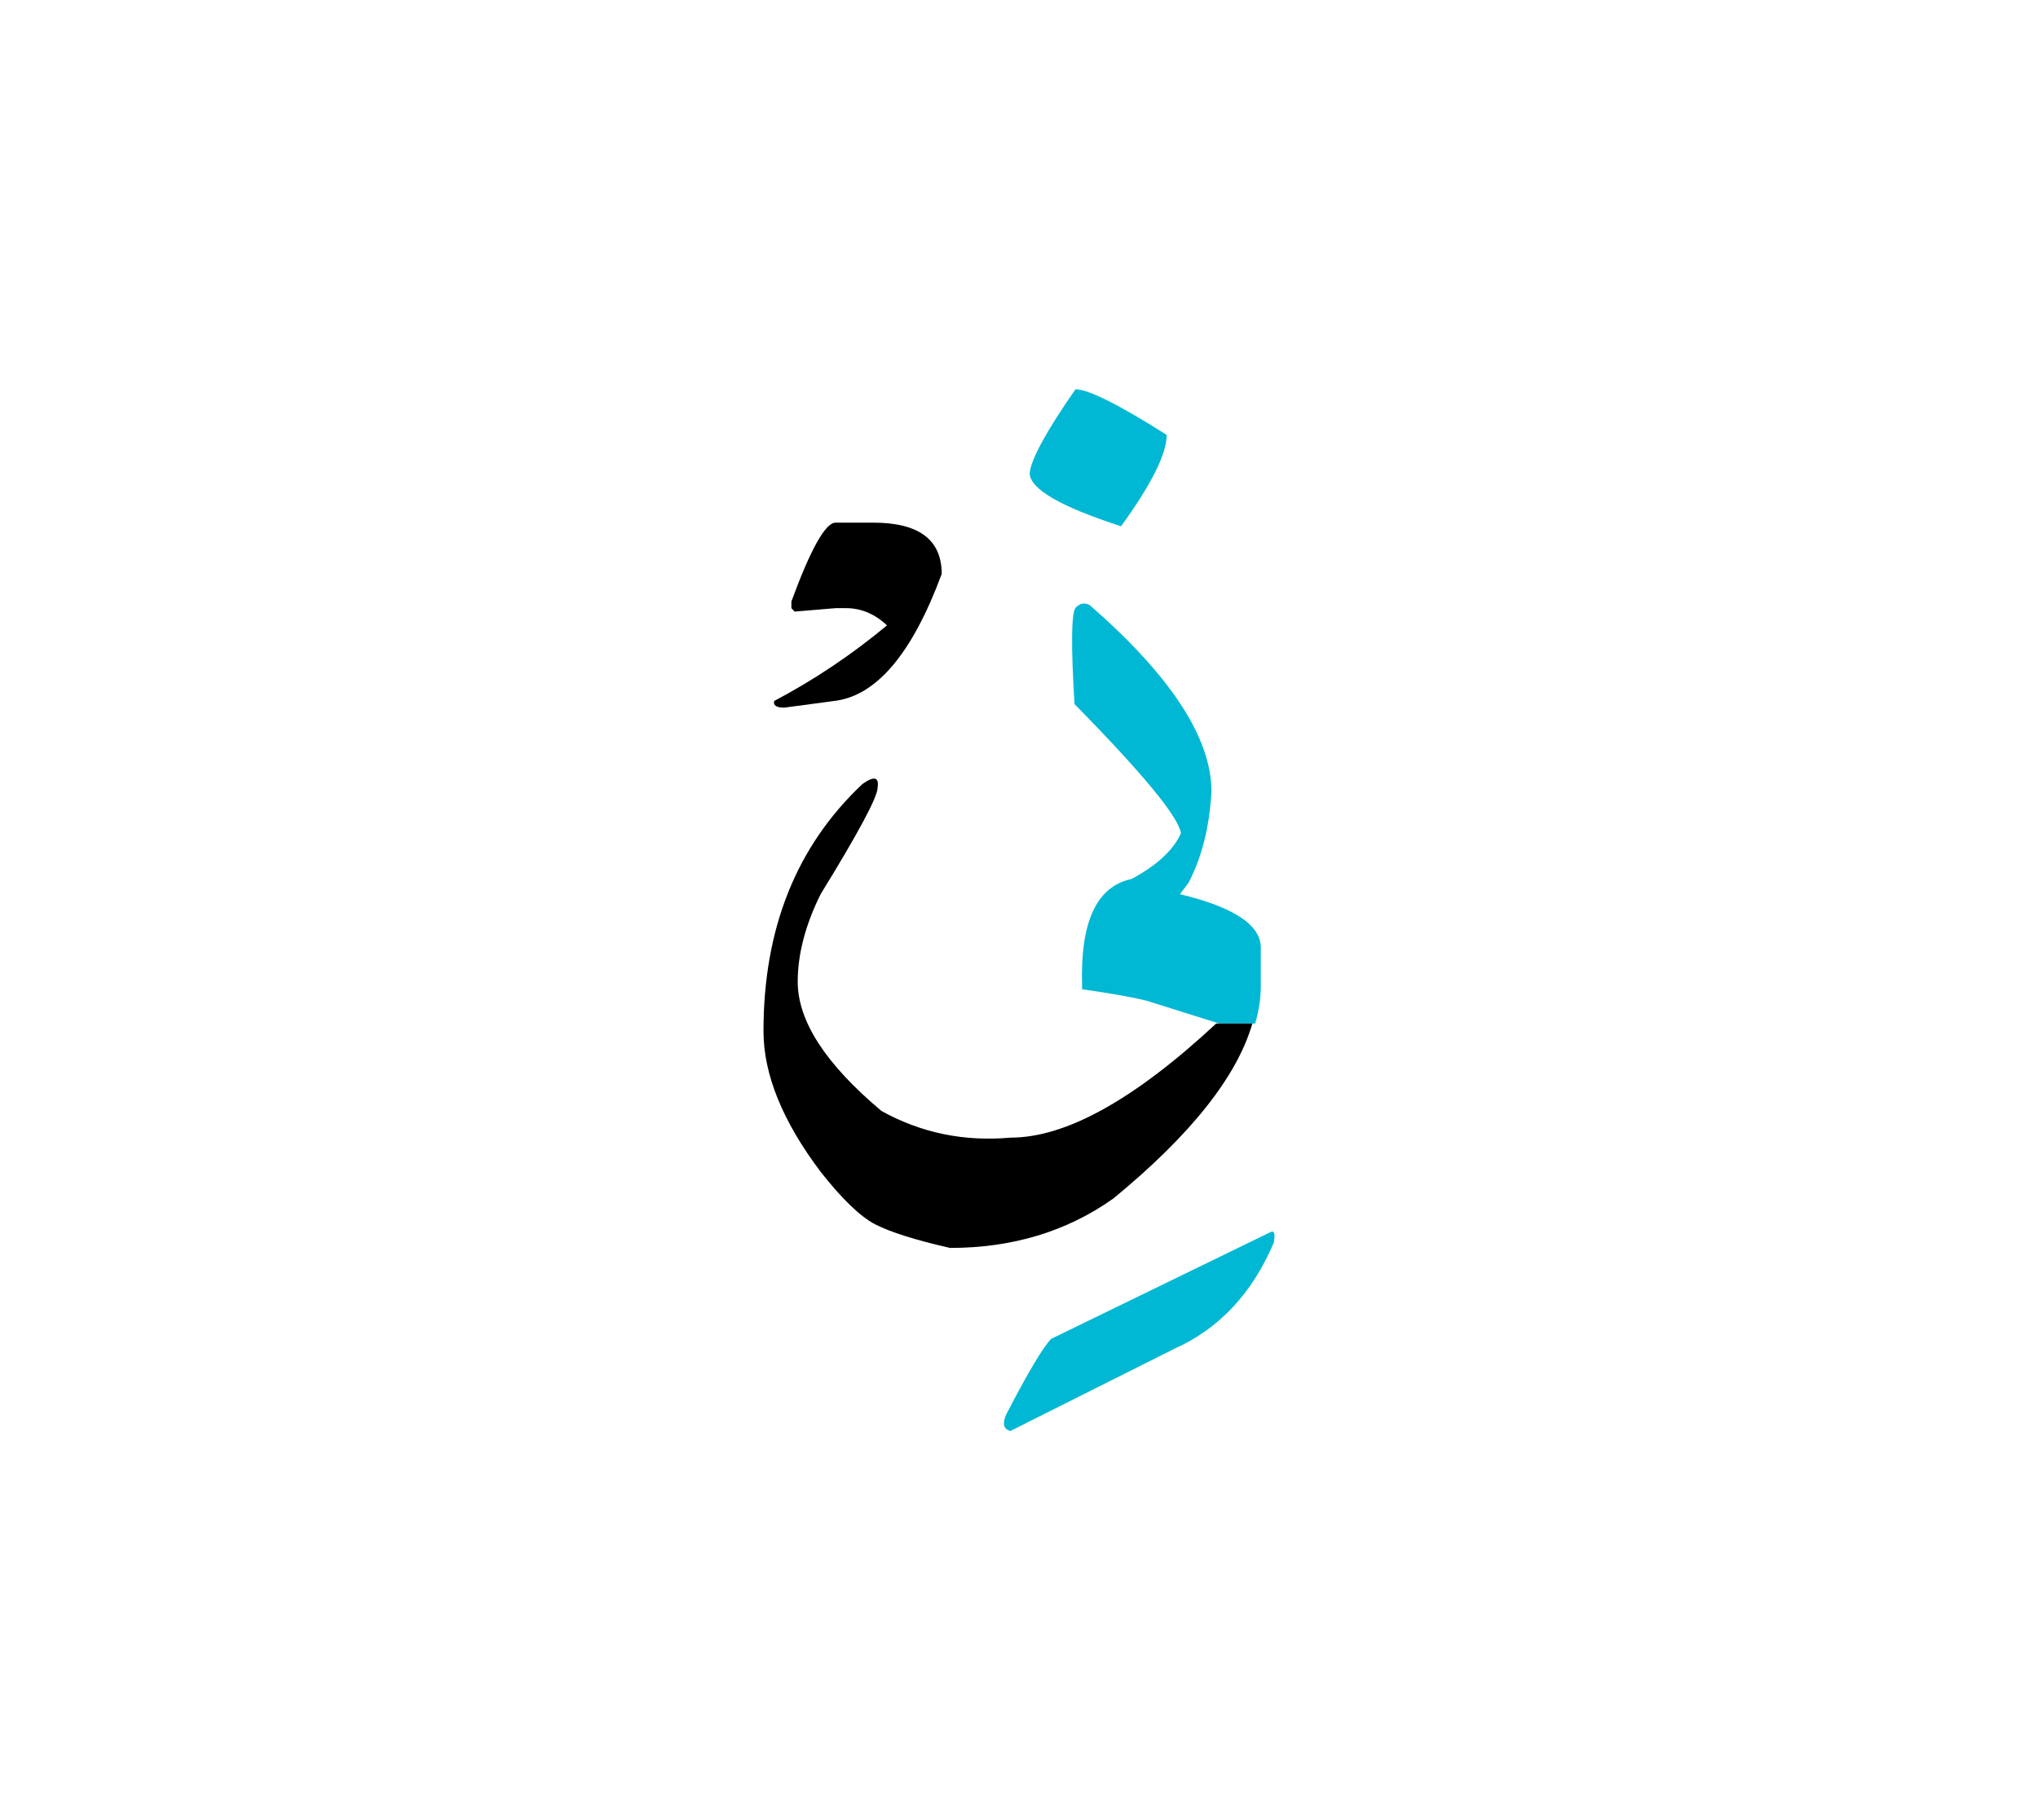 <svg id="vector" xmlns="http://www.w3.org/2000/svg" width="75" height="67" viewBox="0 0 83 73"><path fill="#00B8D4" d="M49.649,41.118l-2.948,-0.927c-0.569,-0.145 -1.448,-0.297 -2.632,-0.469v-0.151c-0.078,-2.598 0.595,-4.039 2.011,-4.338c1.038,-0.555 1.705,-1.177 2.016,-1.864c-0.099,-0.666 -1.546,-2.425 -4.336,-5.262c-0.146,-2.431 -0.127,-3.733 0.046,-3.926c0.179,-0.186 0.363,-0.219 0.575,-0.105c3.305,2.882 4.957,5.414 4.957,7.596c-0.079,1.427 -0.39,2.67 -0.932,3.714l-0.351,0.464c2.194,0.528 3.292,1.256 3.292,2.174v1.548c0,0.502 -0.072,1.017 -0.23,1.547H49.649z" id="path_0"/><path fill="#00B8D4" d="M43.799,15.285c0.528,0 1.766,0.621 3.716,1.857c0,0.772 -0.622,2.016 -1.858,3.721c-2.479,-0.8 -3.722,-1.527 -3.722,-2.169C42.001,18.113 42.622,16.977 43.799,15.285z" id="path_1"/><path fill="#00B8D4" d="M51.738,49.618c0.158,-0.086 0.204,0.054 0.138,0.43c-0.879,2.063 -2.227,3.504 -4.044,4.317l-6.684,3.352c-0.284,-0.079 -0.337,-0.312 -0.159,-0.694c0.893,-1.72 1.501,-2.736 1.824,-3.062L51.738,49.618z" id="path_2"/><path fill="#000000" d="M51.004,41.118c-0.621,2.155 -2.505,4.534 -5.658,7.126c-1.897,1.348 -4.118,2.016 -6.656,2.016c-1.421,-0.324 -2.439,-0.648 -3.055,-0.965c-0.614,-0.324 -1.349,-1.038 -2.214,-2.136c-1.554,-2.062 -2.327,-3.973 -2.327,-5.731c0,-4.185 1.342,-7.536 4.032,-10.067c0.477,-0.337 0.682,-0.284 0.615,0.152c0,0.377 -0.774,1.824 -2.32,4.337c-0.622,1.256 -0.933,2.445 -0.933,3.563c0,1.607 1.137,3.358 3.411,5.268c1.613,0.893 3.365,1.257 5.269,1.085c2.241,0 5.03,-1.546 8.362,-4.646H51.004z" id="path_3"/><path fill="#000000" d="M34.028,20.716h1.534c1.858,0 2.79,0.692 2.79,2.089c-1.203,3.251 -2.664,4.977 -4.383,5.175l-2.029,0.271c-0.324,0 -0.456,-0.092 -0.41,-0.271c1.639,-0.865 3.173,-1.897 4.594,-3.08c-0.502,-0.47 -1.058,-0.701 -1.666,-0.701h-0.43l-1.666,0.14l-0.132,-0.14v-0.271C33.016,21.786 33.618,20.716 34.028,20.716z" id="path_4"/></svg>